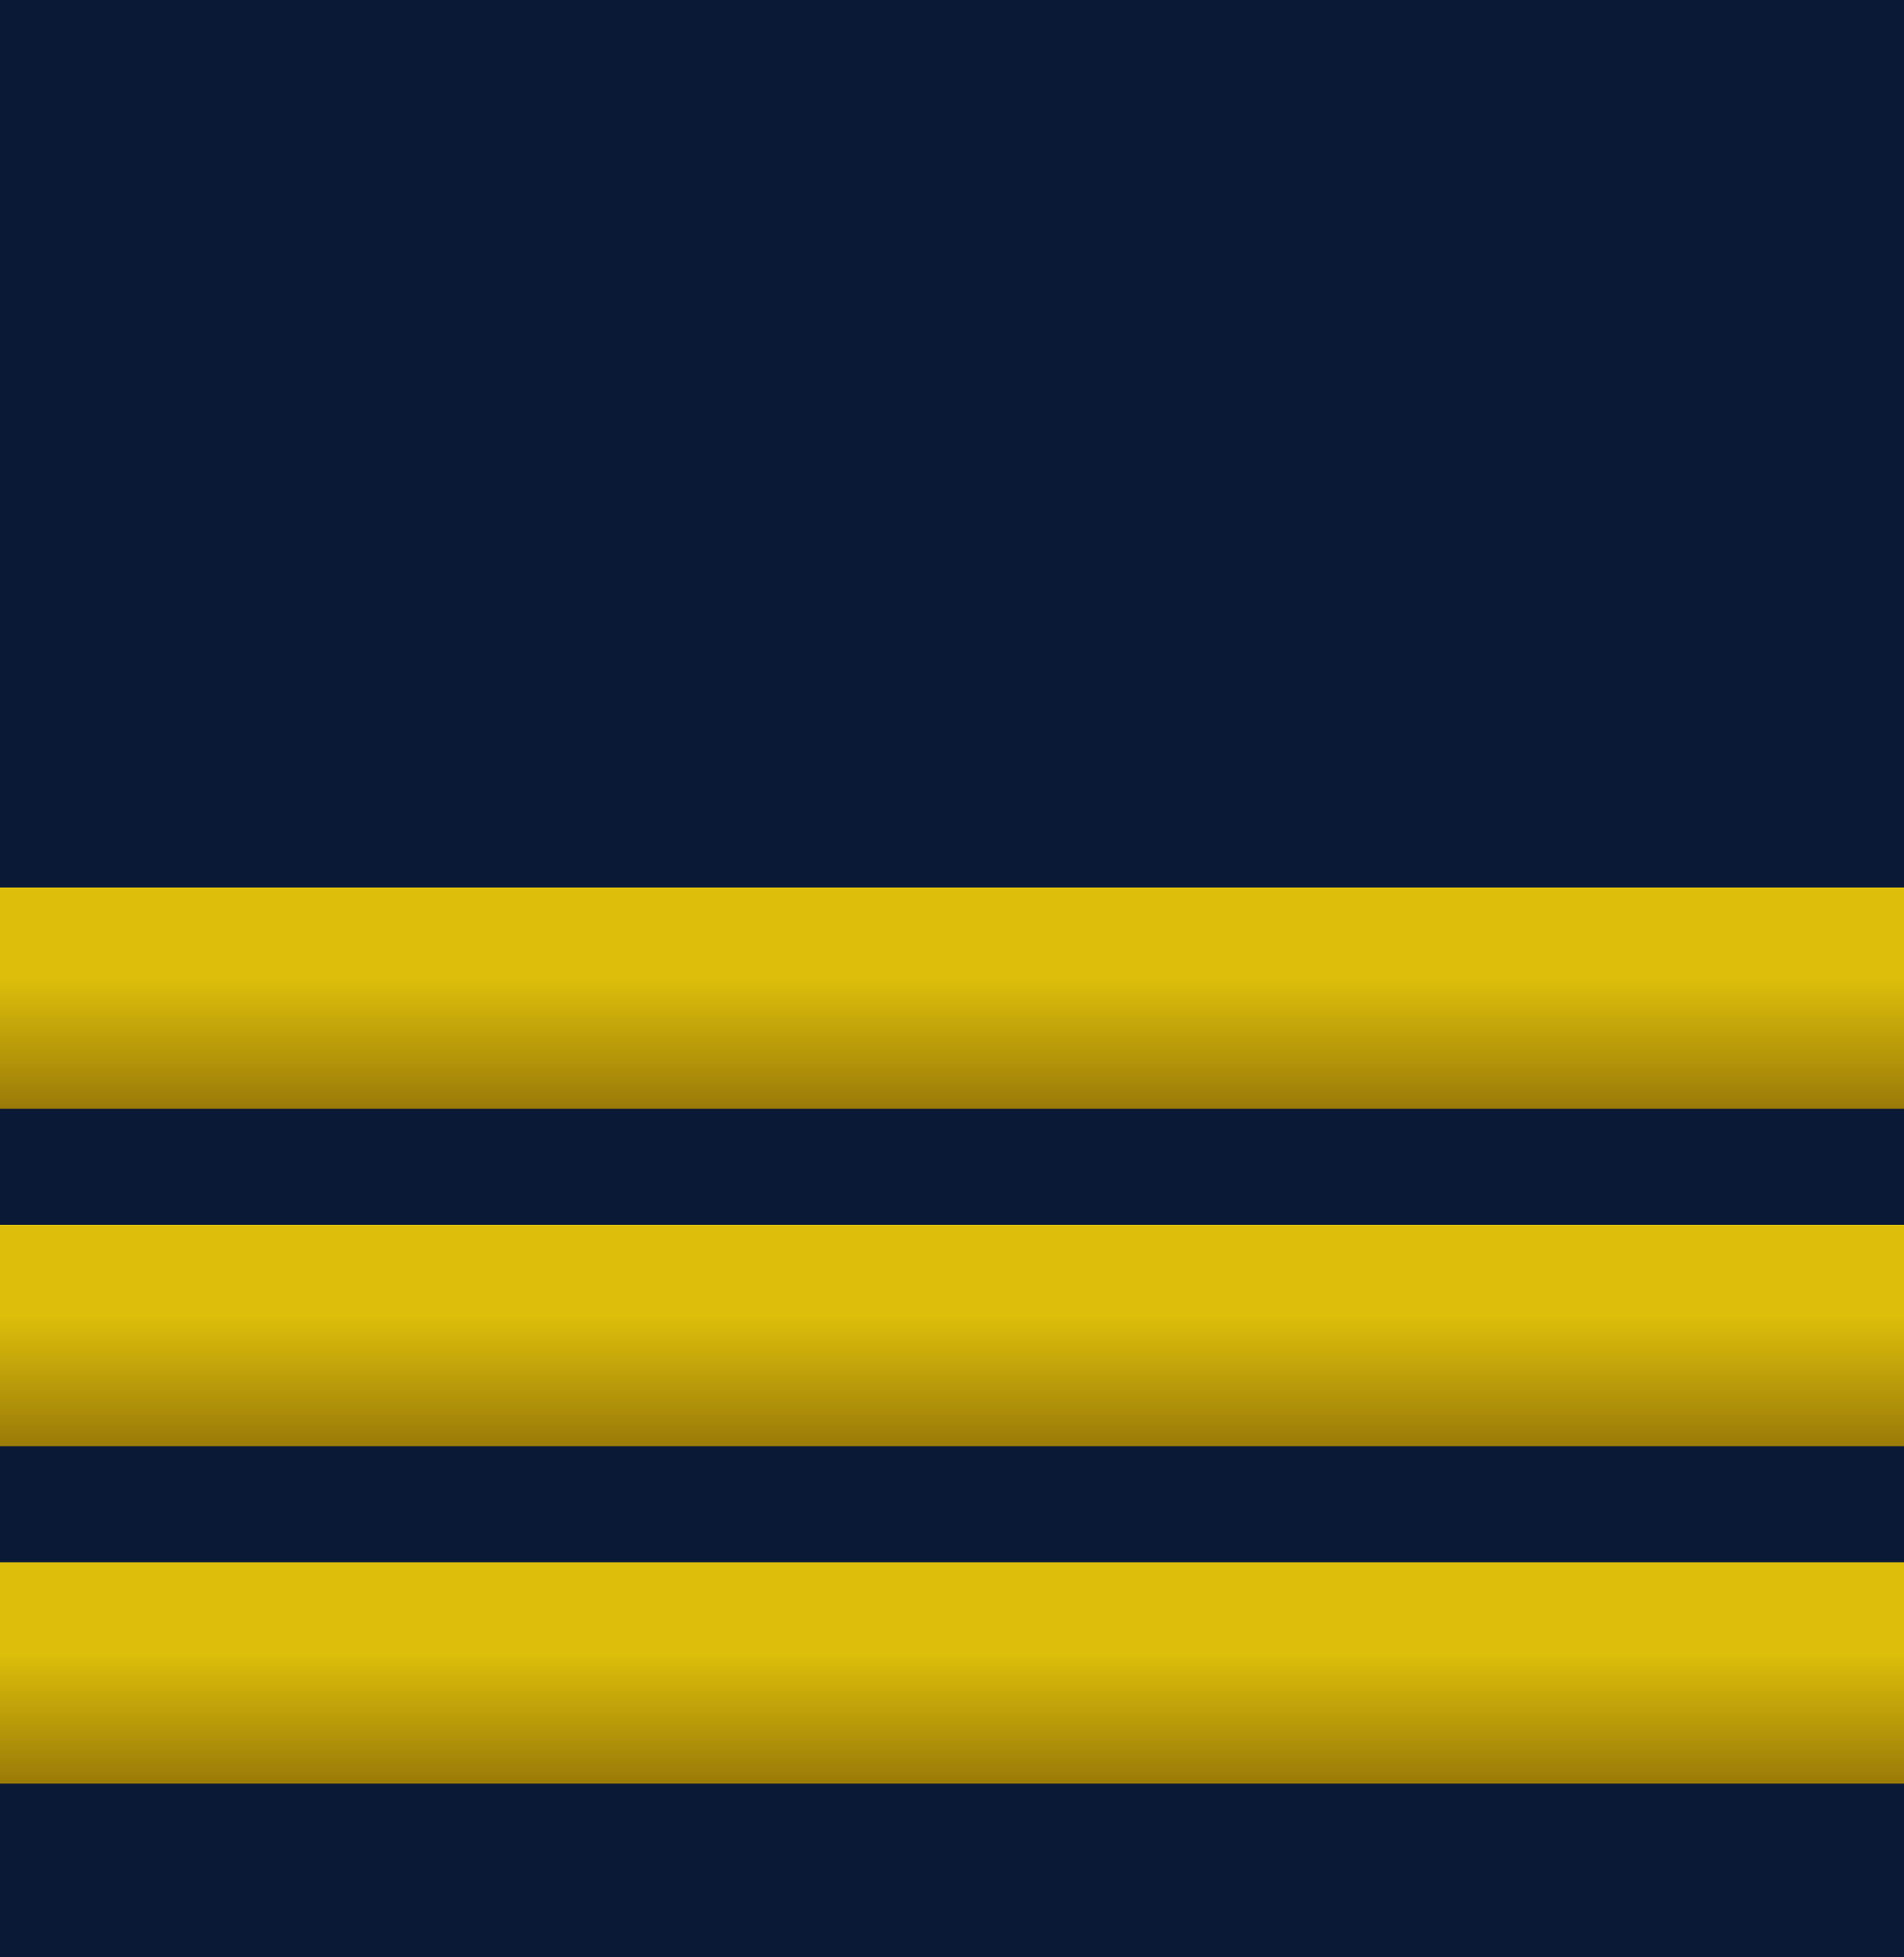 <svg id="Layer_1" data-name="Layer 1" xmlns="http://www.w3.org/2000/svg" xmlns:xlink="http://www.w3.org/1999/xlink" viewBox="0 0 84.66 87.01"><defs><style>.cls-1{fill:#0a1935;}.cls-2{fill:url(#linear-gradient);}.cls-3{fill:url(#linear-gradient-2);}.cls-4{fill:url(#linear-gradient-3);}</style><linearGradient id="linear-gradient" x1="42.33" y1="69.78" x2="42.33" y2="80.78" gradientUnits="userSpaceOnUse"><stop offset="0.33" stop-color="#ddbf0b"/><stop offset="1" stop-color="#8a6907"/></linearGradient><linearGradient id="linear-gradient-2" x1="42.33" y1="54.78" x2="42.33" y2="65.78" xlink:href="#linear-gradient"/><linearGradient id="linear-gradient-3" x1="42.33" y1="39.78" x2="42.33" y2="50.78" xlink:href="#linear-gradient"/></defs><title>Artboard 1 copy 2</title><rect class="cls-1" width="84.66" height="87.01"/><rect class="cls-2" y="69.45" width="84.66" height="9.84"/><rect class="cls-3" y="54.45" width="84.66" height="9.84"/><rect class="cls-4" y="39.45" width="84.66" height="9.84"/></svg>